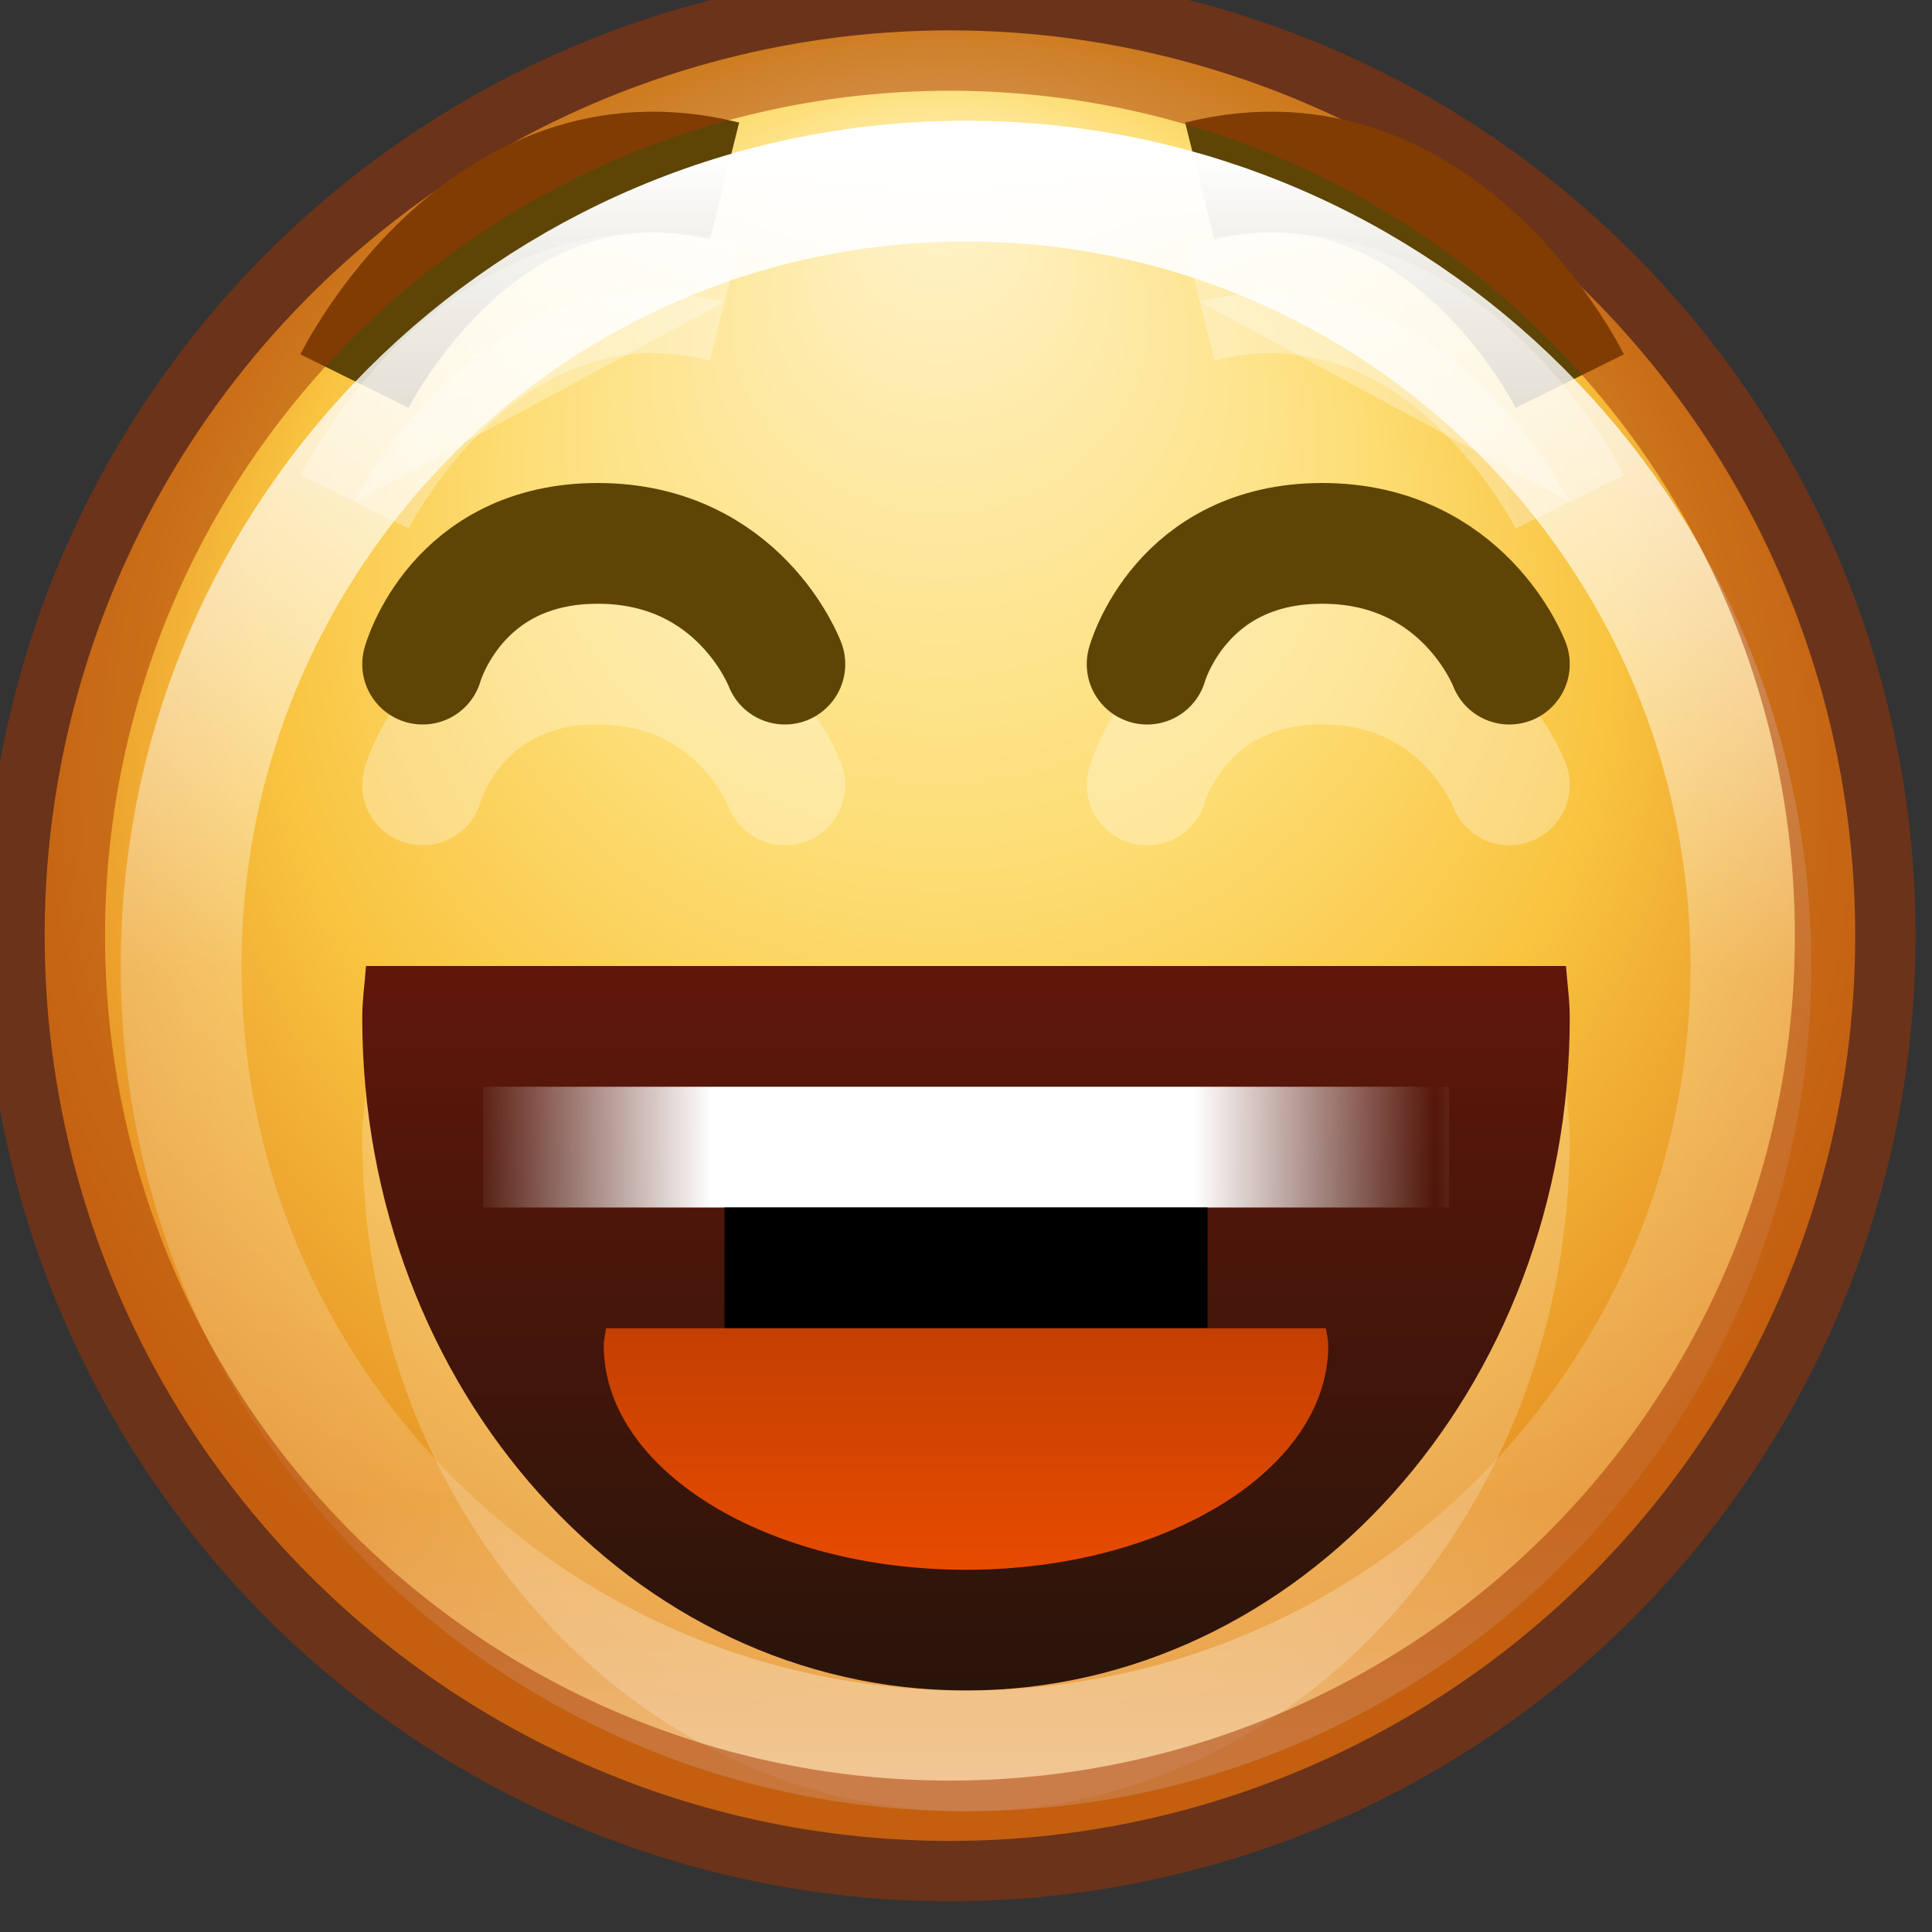 <?xml version="1.0" encoding="UTF-8" standalone="no"?>
<svg
   xmlns:dc="http://purl.org/dc/elements/1.1/"
   xmlns:cc="http://creativecommons.org/ns#"
   xmlns:rdf="http://www.w3.org/1999/02/22-rdf-syntax-ns#"
   xmlns:svg="http://www.w3.org/2000/svg"
   xmlns="http://www.w3.org/2000/svg"
   xmlns:xlink="http://www.w3.org/1999/xlink"
   version="1.1"
   width="16"
   height="16"
   id="svg5507">
  <rect width="100%" height="100%" fill="#333333" stroke="none"/>
  <defs
     id="defs5509">
    <linearGradient
       x1="71.204"
       y1="6.238"
       x2="71.204"
       y2="44.341"
       id="linearGradient5726-5-4"
       xlink:href="#linearGradient4011-7-0-0"
       gradientUnits="userSpaceOnUse"
       gradientTransform="matrix(0.351,0,0,0.351,-17.204,-0.909)" />
    <linearGradient
       id="linearGradient4011-7-0-0">
      <stop
         id="stop4013-1-0-0"
         style="stop-color:#ffffff;stop-opacity:1"
         offset="0" />
      <stop
         id="stop4015-6-1-4"
         style="stop-color:#ffffff;stop-opacity:0.235"
         offset="0.508" />
      <stop
         id="stop4017-5-2-7"
         style="stop-color:#ffffff;stop-opacity:0.157"
         offset="0.835" />
      <stop
         id="stop4019-1-1-5"
         style="stop-color:#ffffff;stop-opacity:0.392"
         offset="1" />
    </linearGradient>
    <linearGradient
       x1="316"
       y1="911.362"
       x2="316"
       y2="909.362"
       id="linearGradient4260"
       xlink:href="#linearGradient4254"
       gradientUnits="userSpaceOnUse"
       gradientTransform="matrix(1.5,0,0,1,-466.008,-898.362)" />
    <linearGradient
       id="linearGradient4254">
      <stop
         id="stop4256"
         style="stop-color:#e84b00;stop-opacity:1"
         offset="0" />
      <stop
         id="stop4258"
         style="stop-color:#e44a00;stop-opacity:0.799"
         offset="1" />
    </linearGradient>
    <linearGradient
       x1="316"
       y1="155.5"
       x2="319"
       y2="155.5"
       id="linearGradient4195"
       xlink:href="#linearGradient4189"
       gradientUnits="userSpaceOnUse"
       gradientTransform="matrix(1.333,0,0,1,-413.333,-146)"
       spreadMethod="reflect" />
    <linearGradient
       id="linearGradient4189">
      <stop
         id="stop4191"
         style="stop-color:#ffffff;stop-opacity:1"
         offset="0" />
      <stop
         id="stop4197"
         style="stop-color:#ffffff;stop-opacity:1"
         offset="0.5" />
      <stop
         id="stop4193"
         style="stop-color:#ffffff;stop-opacity:0"
         offset="1" />
    </linearGradient>
    <linearGradient
       x1="318.42"
       y1="906.384"
       x2="318.42"
       y2="912.357"
       id="linearGradient11244-6-6"
       xlink:href="#linearGradient11238-5-4"
       gradientUnits="userSpaceOnUse"
       gradientTransform="matrix(1.25,0,0,1,-387,-898.362)" />
    <linearGradient
       id="linearGradient11238-5-4">
      <stop
         id="stop11240-9-6"
         style="stop-color:#60170a;stop-opacity:1"
         offset="0" />
      <stop
         id="stop11242-4-1"
         style="stop-color:#29140a;stop-opacity:1"
         offset="1" />
    </linearGradient>
    <linearGradient
       id="linearGradient4044-1-0-1">
      <stop
         id="stop4046-5-15-6"
         style="stop-color:#fff3cb;stop-opacity:1"
         offset="0" />
      <stop
         id="stop4048-7-8-1"
         style="stop-color:#fdde76;stop-opacity:1"
         offset="0.433" />
      <stop
         id="stop4050-0-5-9"
         style="stop-color:#f9c440;stop-opacity:1"
         offset="0.692" />
      <stop
         id="stop4052-2-7-1"
         style="stop-color:#e48b20;stop-opacity:1"
         offset="1" />
    </linearGradient>
    <radialGradient
       cx="282.788"
       cy="533.112"
       r="6.83"
       fx="277.665"
       fy="533.112"
       id="radialGradient5505"
       xlink:href="#linearGradient4044-1-0-1"
       gradientUnits="userSpaceOnUse"
       gradientTransform="matrix(0,0.919,-0.996,0,814.288,272.6)" />
  </defs>
  <g
     id="layer1">
    <path
       d="m 289.75,533.112 a 6.375,6.375 0 1 1 -12.75,0 6.375,6.375 0 1 1 12.75,0 z"
       transform="matrix(1.176,0,0,1.176,-325.382,-619.191)"
       id="path3009-1-5-0"
       style="color:#000000;fill:url(#radialGradient5505);fill-opacity:1;fill-rule:nonzero;stroke:none;stroke-width:0.911;marker:none;visibility:visible;display:inline;overflow:visible;enable-background:accumulate" />
    <path
       d="m 3.5,6.5 c 0,0 0.275,-1 1.45,-1 1.175,0 1.55,1 1.55,1"
       id="path10766-9-9"
       style="opacity:0.3;color:#000000;fill:none;stroke:#ffffff;stroke-width:1;stroke-linecap:round;stroke-linejoin:miter;stroke-miterlimit:4;stroke-opacity:1;stroke-dasharray:none;stroke-dashoffset:0;marker:none;visibility:visible;display:inline;overflow:visible;enable-background:accumulate" />
    <path
       d="m 9.5,6.5 c 0,0 0.275,-1 1.45,-1 1.175,0 1.55,1 1.55,1"
       id="path10766-0-2-4"
       style="opacity:0.3;color:#000000;fill:none;stroke:#ffffff;stroke-width:1;stroke-linecap:round;stroke-linejoin:miter;stroke-miterlimit:4;stroke-opacity:1;stroke-dasharray:none;stroke-dashoffset:0;marker:none;visibility:visible;display:inline;overflow:visible;enable-background:accumulate" />
    <path
       d="m 3.5,5.5 c 0,0 0.275,-1 1.45,-1 1.175,0 1.55,1 1.55,1"
       id="path10766-3"
       style="color:#000000;fill:none;stroke:#5e4506;stroke-width:1;stroke-linecap:round;stroke-linejoin:miter;stroke-miterlimit:4;stroke-opacity:1;stroke-dasharray:none;stroke-dashoffset:0;marker:none;visibility:visible;display:inline;overflow:visible;enable-background:accumulate" />
    <path
       d="m 9.5,5.5 c 0,0 0.275,-1 1.45,-1 1.175,0 1.55,1 1.55,1"
       id="path10766-0-3"
       style="color:#000000;fill:none;stroke:#5e4506;stroke-width:1;stroke-linecap:round;stroke-linejoin:miter;stroke-miterlimit:4;stroke-opacity:1;stroke-dasharray:none;stroke-dashoffset:0;marker:none;visibility:visible;display:inline;overflow:visible;enable-background:accumulate" />
    <path
       d="m 2.936,3.156 c 0,0 1.064,-2.156 3.064,-1.656"
       id="path10931-9"
       style="color:#000000;fill:none;stroke:#5e4506;stroke-width:1;stroke-linecap:butt;stroke-linejoin:miter;stroke-miterlimit:4;stroke-opacity:1;stroke-dasharray:none;stroke-dashoffset:0;marker:none;visibility:visible;display:inline;overflow:visible;enable-background:accumulate" />
    <path
       d="m 13,3.156 c 0,0 -1.064,-2.156 -3.064,-1.656"
       id="path10931-6-10"
       style="color:#000000;fill:none;stroke:#5e4506;stroke-width:1;stroke-linecap:butt;stroke-linejoin:miter;stroke-miterlimit:4;stroke-opacity:1;stroke-dasharray:none;stroke-dashoffset:0;marker:none;visibility:visible;display:inline;overflow:visible;enable-background:accumulate" />
    <path
       d="m 2.936,4.156 c 0,0 1.064,-2.156 3.064,-1.656"
       id="path10931-3-6"
       style="opacity:0.3;color:#000000;fill:#ffffff;stroke:#ffffff;stroke-width:1;stroke-linecap:butt;stroke-linejoin:miter;stroke-miterlimit:4;stroke-opacity:1;stroke-dasharray:none;stroke-dashoffset:0;marker:none;visibility:visible;display:inline;overflow:visible;enable-background:accumulate" />
    <path
       d="m 13,4.156 c 0,0 -1.064,-2.156 -3.064,-1.656"
       id="path10931-6-2-6"
       style="opacity:0.3;color:#000000;fill:#ffffff;stroke:#ffffff;stroke-width:1;stroke-linecap:butt;stroke-linejoin:miter;stroke-miterlimit:4;stroke-opacity:1;stroke-dasharray:none;stroke-dashoffset:0;marker:none;visibility:visible;display:inline;overflow:visible;enable-background:accumulate" />
    <path
       d="m 3.031,9 c -0.01,0.144 -0.031,0.282 -0.031,0.429 0,3.077 2.239,5.571 5,5.571 2.761,0 5,-2.494 5,-5.571 0,-0.147 -0.021,-0.285 -0.031,-0.429 l -9.937,0 z"
       id="path3348-2"
       style="opacity:0.2;color:#000000;fill:#ffffff;fill-opacity:1;fill-rule:nonzero;stroke:none;stroke-width:1.357;marker:none;visibility:visible;display:inline;overflow:visible;enable-background:accumulate" />
    <path
       d="m 3.031,8 c -0.01,0.144 -0.031,0.282 -0.031,0.429 0,3.077 2.239,5.571 5,5.571 2.761,0 5,-2.494 5,-5.571 0,-0.147 -0.021,-0.285 -0.031,-0.429 l -9.937,0 z"
       id="path3348"
       style="color:#000000;fill:url(#linearGradient11244-6-6);fill-opacity:1;fill-rule:nonzero;stroke:none;stroke-width:1.357;marker:none;visibility:visible;display:inline;overflow:visible;enable-background:accumulate" />
    <rect
       width="8"
       height="1"
       x="4"
       y="9"
       id="rect4187"
       style="color:#000000;fill:url(#linearGradient4195);fill-opacity:1;fill-rule:nonzero;stroke:none;stroke-width:1.357;marker:none;visibility:visible;display:inline;overflow:visible;enable-background:accumulate" />
    <rect
       width="4"
       height="1"
       x="6"
       y="10"
       id="rect4199"
       style="color:#000000;fill:#000000;fill-opacity:1;fill-rule:nonzero;stroke:none;stroke-width:1.357;marker:none;visibility:visible;display:inline;overflow:visible;enable-background:accumulate" />
    <path
       d="m 5.019,11 c -0.006,0.048 -0.019,0.094 -0.019,0.143 0,1.026 1.343,1.857 3,1.857 1.657,0 3,-0.831 3,-1.857 0,-0.049 -0.013,-0.095 -0.019,-0.143 l -5.963,0 z"
       id="path3348-1"
       style="color:#000000;fill:url(#linearGradient4260);fill-opacity:1;fill-rule:nonzero;stroke:none;stroke-width:1.357;marker:none;visibility:visible;display:inline;overflow:visible;enable-background:accumulate" />
    <path
       d="m 14.5,8 c 0,3.59 -2.91,6.5 -6.5,6.5 -3.59,0 -6.5,-2.91 -6.5,-6.5 0,-3.59 2.91,-6.5 6.5,-6.5 3.59,0 6.5,2.91 6.5,6.5 l 0,0 z"
       id="path8655-6-3-8-4"
       style="color:#000000;fill:none;stroke:url(#linearGradient5726-5-4);stroke-width:1;stroke-linecap:round;stroke-linejoin:round;stroke-miterlimit:4;stroke-opacity:1;stroke-dasharray:none;stroke-dashoffset:0;marker:none;visibility:visible;display:inline;overflow:visible;enable-background:accumulate" />
    <path
       d="m 289.75,533.112 a 6.375,6.375 0 1 1 -12.75,0 6.375,6.375 0 1 1 12.75,0 z"
       transform="matrix(1.176,0,0,1.176,-325.382,-619.191)"
       id="path3009-5-8-4-1"
       style="opacity:0.5;color:#000000;fill:none;stroke:#a53400;stroke-width:0.85;stroke-miterlimit:4;stroke-opacity:1;stroke-dasharray:none;marker:none;visibility:visible;display:inline;overflow:visible;enable-background:accumulate" />
  </g>
</svg>
